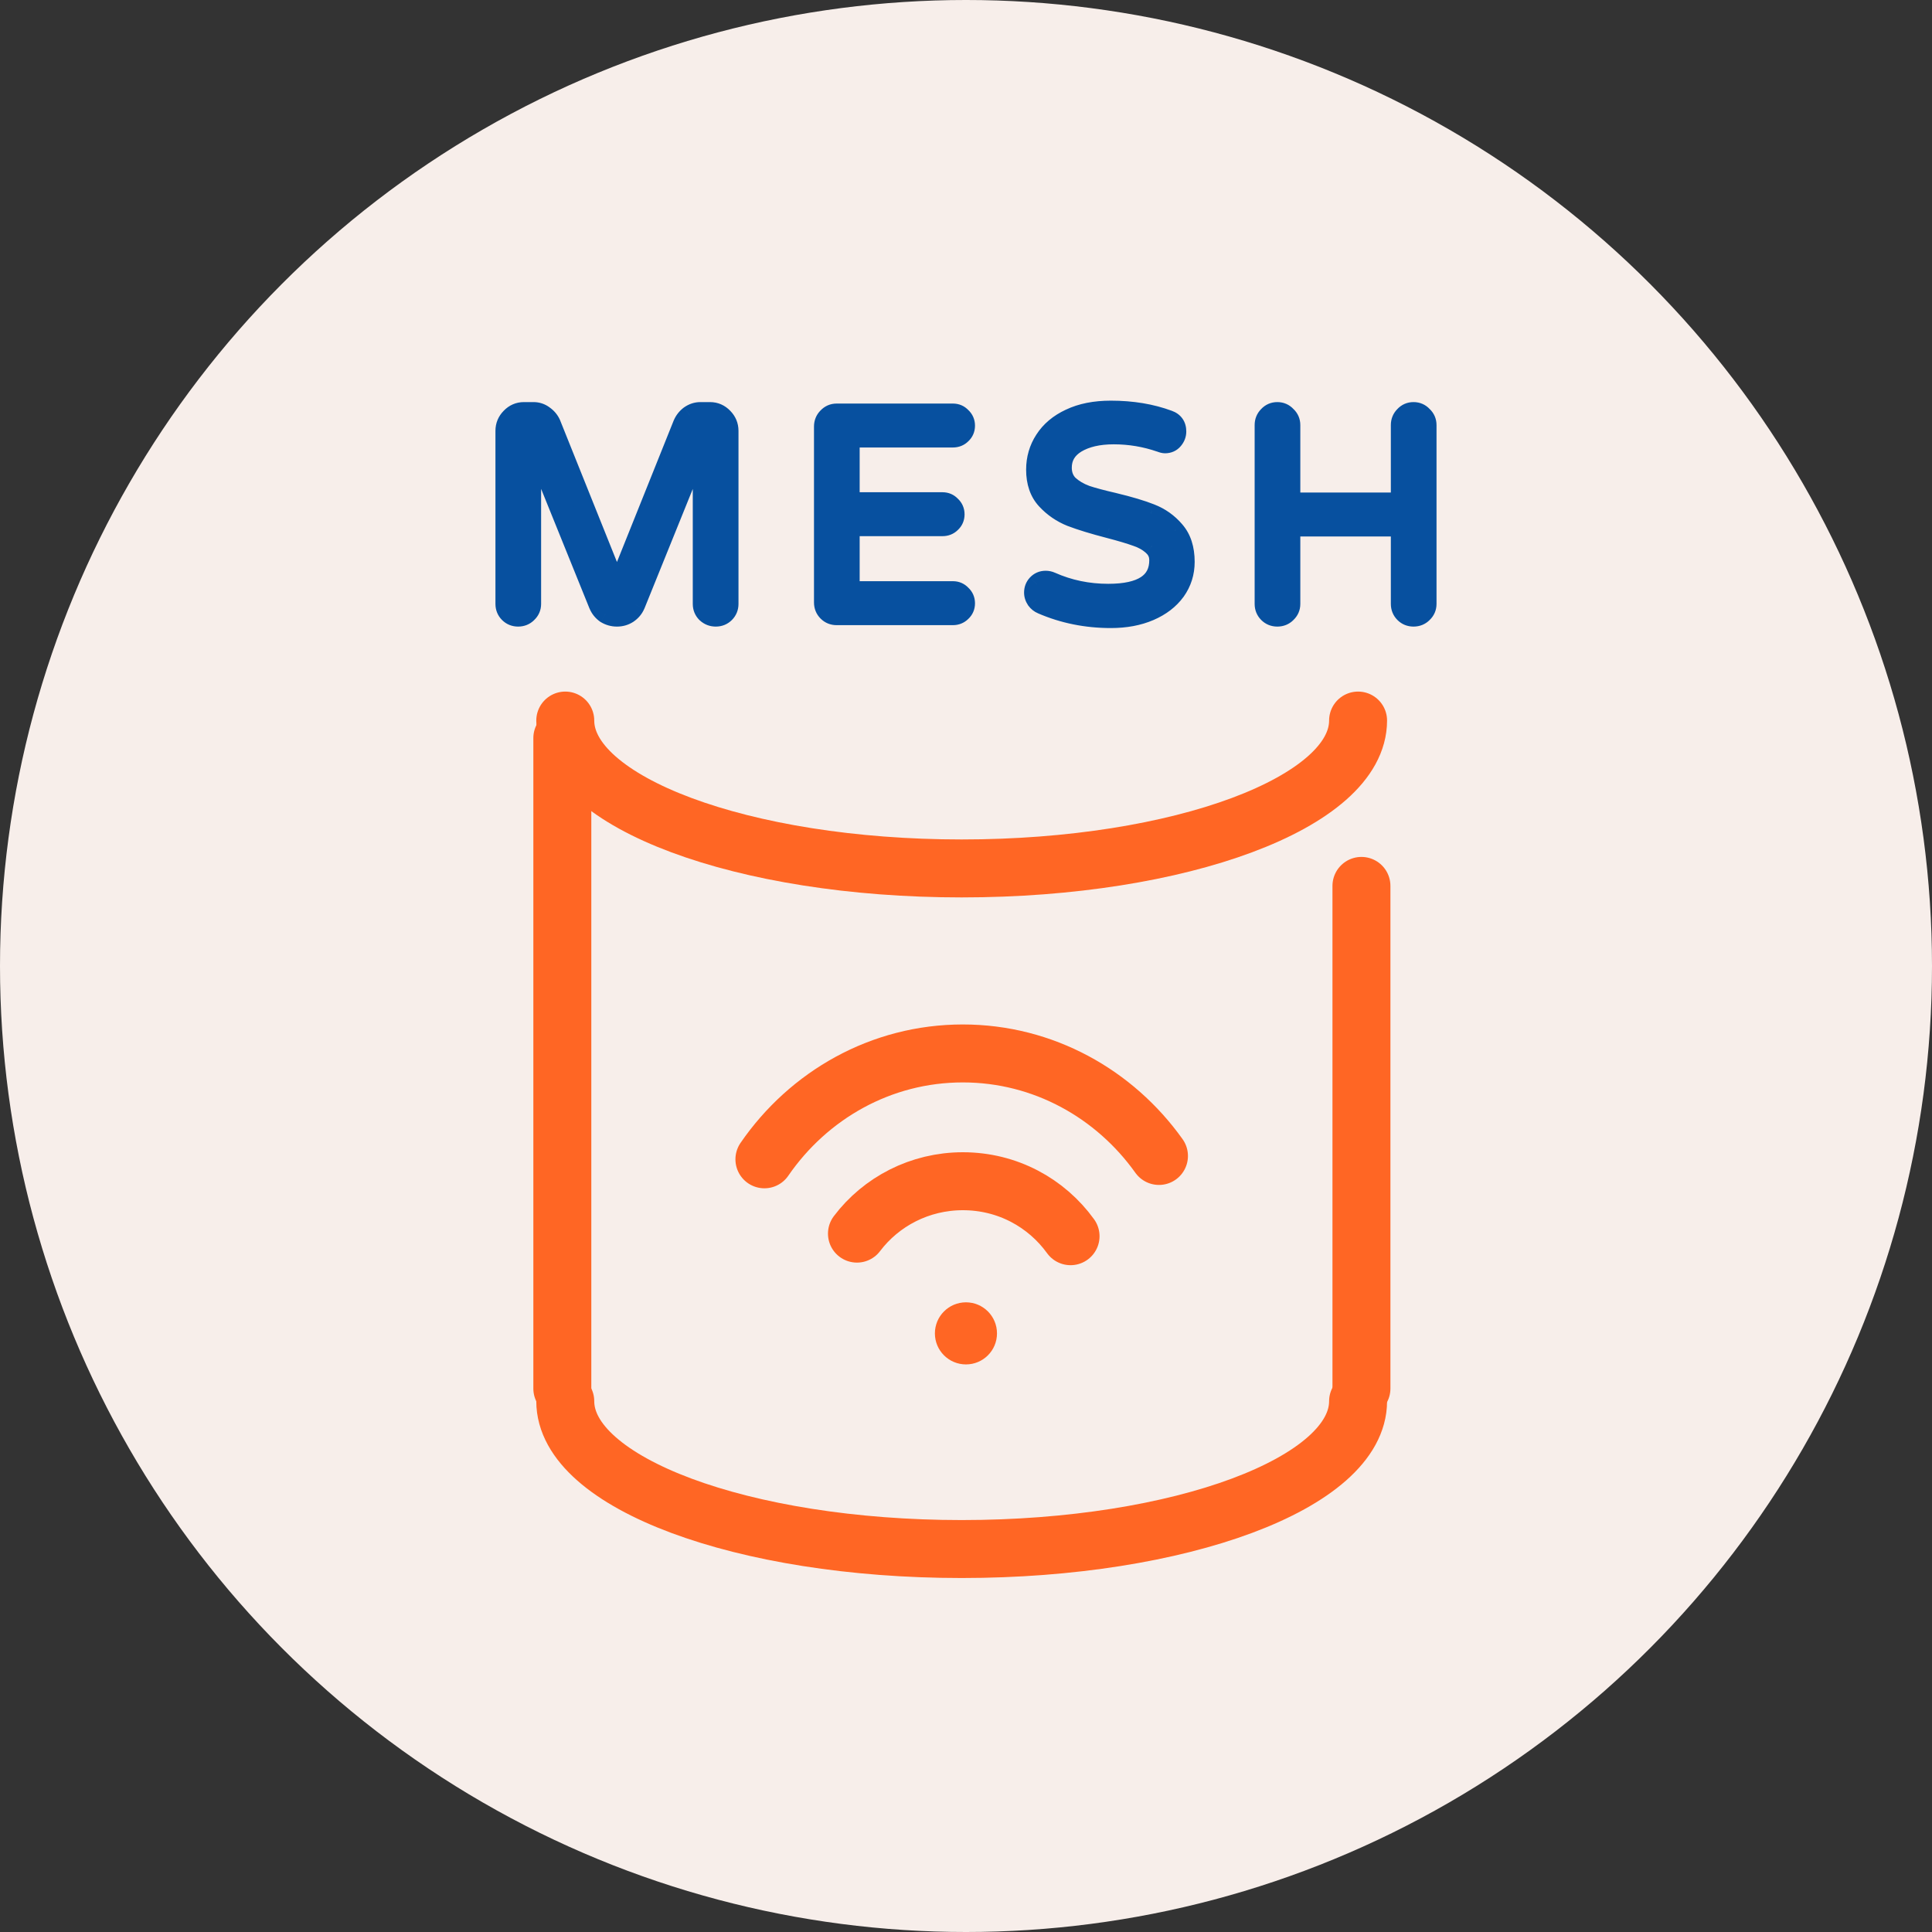 <svg width="50" height="50" viewBox="0 0 50 50" fill="none" xmlns="http://www.w3.org/2000/svg">
<rect x="0" y="0" width="50" height="50" fill="#333333" stroke="none"/>
<circle cx="25" cy="25" r="25" fill="#F7EEEA"/>
<path d="M35.147 18.648C35.147 20.762 30.554 22.475 24.888 22.475C19.222 22.475 14.629 20.762 14.629 18.648" stroke="#FF6624" stroke-width="1.5" stroke-miterlimit="10" stroke-linecap="round" stroke-linejoin="round"/>
<path d="M35.147 36.263C35.147 38.378 30.551 40.089 24.888 40.089C19.225 40.089 14.629 38.378 14.629 36.263" stroke="#FF6624" stroke-width="1.5" stroke-miterlimit="10" stroke-linecap="round" stroke-linejoin="round"/>
<path d="M14.553 35.936V19.101" stroke="#FF6624" stroke-width="1.5" stroke-miterlimit="10" stroke-linecap="round" stroke-linejoin="round"/>
<path d="M35.234 35.935V22.927" stroke="#FF6624" stroke-width="1.5" stroke-miterlimit="10" stroke-linecap="round" stroke-linejoin="round"/>
<path d="M22.178 31.926C22.803 31.099 23.803 30.57 24.918 30.57C26.072 30.57 27.081 31.128 27.706 31.993" stroke="#FF6624" stroke-width="1.5" stroke-miterlimit="10" stroke-linecap="round" stroke-linejoin="round"/>
<path d="M19.783 30.003C20.927 28.34 22.802 27.263 24.917 27.263C27.004 27.263 28.85 28.311 29.994 29.916" stroke="#FF6624" stroke-width="1.5" stroke-miterlimit="10" stroke-linecap="round" stroke-linejoin="round"/>
<path d="M24.999 35.311C25.443 35.311 25.802 34.952 25.802 34.508C25.802 34.064 25.443 33.704 24.999 33.704C24.555 33.704 24.195 34.064 24.195 34.508C24.195 34.952 24.555 35.311 24.999 35.311Z" fill="#FF6624"/>
<path d="M13.409 15.966C13.314 15.966 13.234 15.934 13.169 15.869C13.104 15.804 13.072 15.724 13.072 15.629V11.151C13.072 11.016 13.119 10.901 13.214 10.806C13.309 10.706 13.424 10.656 13.559 10.656H13.807C13.907 10.656 13.997 10.686 14.077 10.746C14.162 10.806 14.224 10.881 14.264 10.971L15.967 15.216L17.669 10.971C17.709 10.881 17.769 10.806 17.849 10.746C17.934 10.686 18.027 10.656 18.127 10.656H18.374C18.509 10.656 18.624 10.706 18.719 10.806C18.814 10.901 18.862 11.016 18.862 11.151V15.629C18.862 15.724 18.829 15.804 18.764 15.869C18.699 15.934 18.619 15.966 18.524 15.966C18.429 15.966 18.347 15.934 18.277 15.869C18.212 15.804 18.179 15.724 18.179 15.629V11.369L16.447 15.651C16.407 15.746 16.342 15.824 16.252 15.884C16.167 15.939 16.072 15.966 15.967 15.966C15.862 15.966 15.764 15.939 15.674 15.884C15.589 15.824 15.527 15.746 15.487 15.651L13.754 11.369V15.629C13.754 15.724 13.719 15.804 13.649 15.869C13.584 15.934 13.504 15.966 13.409 15.966ZM21.653 15.929C21.558 15.929 21.478 15.896 21.413 15.831C21.348 15.766 21.316 15.686 21.316 15.591V11.039C21.316 10.944 21.348 10.864 21.413 10.799C21.478 10.729 21.558 10.694 21.653 10.694H24.66C24.75 10.694 24.826 10.726 24.886 10.791C24.951 10.851 24.983 10.926 24.983 11.016C24.983 11.106 24.951 11.181 24.886 11.241C24.826 11.301 24.75 11.331 24.66 11.331H21.998V12.989H24.39C24.48 12.989 24.555 13.021 24.616 13.086C24.68 13.146 24.713 13.221 24.713 13.311C24.713 13.401 24.68 13.476 24.616 13.536C24.555 13.596 24.48 13.626 24.39 13.626H21.998V15.291H24.66C24.75 15.291 24.826 15.324 24.886 15.389C24.951 15.449 24.983 15.524 24.983 15.614C24.983 15.704 24.951 15.779 24.886 15.839C24.826 15.899 24.75 15.929 24.66 15.929H21.653ZM28.748 16.004C28.113 16.004 27.518 15.884 26.963 15.644C26.903 15.619 26.853 15.579 26.813 15.524C26.773 15.464 26.753 15.401 26.753 15.336C26.753 15.251 26.781 15.179 26.836 15.119C26.896 15.054 26.971 15.021 27.061 15.021C27.111 15.021 27.158 15.031 27.203 15.051C27.663 15.256 28.156 15.359 28.681 15.359C29.556 15.359 29.993 15.071 29.993 14.496C29.993 14.346 29.936 14.221 29.821 14.121C29.711 14.021 29.573 13.944 29.408 13.889C29.243 13.829 29.008 13.759 28.703 13.679C28.298 13.574 27.971 13.474 27.721 13.379C27.471 13.279 27.256 13.131 27.076 12.936C26.896 12.741 26.806 12.481 26.806 12.156C26.806 11.871 26.881 11.614 27.031 11.384C27.181 11.149 27.401 10.964 27.691 10.829C27.986 10.689 28.338 10.619 28.748 10.619C29.298 10.619 29.796 10.701 30.241 10.866C30.381 10.916 30.451 11.016 30.451 11.166C30.451 11.246 30.423 11.319 30.368 11.384C30.313 11.449 30.241 11.481 30.151 11.481C30.121 11.481 30.081 11.471 30.031 11.451C29.641 11.316 29.238 11.249 28.823 11.249C28.428 11.249 28.106 11.324 27.856 11.474C27.611 11.624 27.488 11.834 27.488 12.104C27.488 12.284 27.546 12.431 27.661 12.546C27.781 12.656 27.928 12.744 28.103 12.809C28.283 12.869 28.526 12.934 28.831 13.004C29.226 13.099 29.543 13.194 29.783 13.289C30.028 13.384 30.236 13.531 30.406 13.731C30.581 13.931 30.668 14.201 30.668 14.541C30.668 14.821 30.588 15.074 30.428 15.299C30.268 15.519 30.043 15.691 29.753 15.816C29.463 15.941 29.128 16.004 28.748 16.004ZM33.057 15.966C32.962 15.966 32.882 15.934 32.817 15.869C32.752 15.804 32.72 15.724 32.72 15.629V11.001C32.72 10.906 32.752 10.826 32.817 10.761C32.882 10.691 32.962 10.656 33.057 10.656C33.152 10.656 33.232 10.691 33.297 10.761C33.367 10.826 33.402 10.906 33.402 11.001V12.996H36.245V11.001C36.245 10.906 36.277 10.826 36.342 10.761C36.407 10.691 36.487 10.656 36.582 10.656C36.677 10.656 36.757 10.691 36.822 10.761C36.892 10.826 36.927 10.906 36.927 11.001V15.629C36.927 15.724 36.892 15.804 36.822 15.869C36.757 15.934 36.677 15.966 36.582 15.966C36.487 15.966 36.407 15.934 36.342 15.869C36.277 15.804 36.245 15.724 36.245 15.629V13.634H33.402V15.629C33.402 15.724 33.367 15.804 33.297 15.869C33.232 15.934 33.152 15.966 33.057 15.966Z" fill="#07509F"/>
<path d="M13.169 15.869L13.346 15.692L13.346 15.692L13.169 15.869ZM13.214 10.806L13.391 10.983L13.396 10.978L13.214 10.806ZM14.077 10.746L13.927 10.946L13.933 10.95L14.077 10.746ZM14.264 10.971L14.497 10.878L14.493 10.87L14.264 10.971ZM15.967 15.216L15.735 15.309L15.967 15.888L16.199 15.309L15.967 15.216ZM17.669 10.971L17.441 10.87L17.437 10.878L17.669 10.971ZM17.849 10.746L17.705 10.542L17.699 10.546L17.849 10.746ZM18.719 10.806L18.538 10.979L18.543 10.983L18.719 10.806ZM18.764 15.869L18.941 16.046L18.941 16.046L18.764 15.869ZM18.277 15.869L18.1 16.046L18.107 16.052L18.277 15.869ZM18.179 11.369H18.429L17.948 11.275L18.179 11.369ZM16.447 15.651L16.677 15.748L16.679 15.745L16.447 15.651ZM16.252 15.884L16.388 16.094L16.391 16.092L16.252 15.884ZM15.674 15.884L15.53 16.088L15.537 16.093L15.544 16.097L15.674 15.884ZM15.487 15.651L15.255 15.745L15.257 15.748L15.487 15.651ZM13.754 11.369L13.986 11.275L13.504 11.369H13.754ZM13.649 15.869L13.479 15.685L13.473 15.692L13.649 15.869ZM13.409 15.716C13.378 15.716 13.363 15.708 13.346 15.692L12.993 16.046C13.106 16.159 13.251 16.216 13.409 16.216V15.716ZM13.346 15.692C13.33 15.675 13.322 15.66 13.322 15.629H12.822C12.822 15.787 12.879 15.932 12.993 16.046L13.346 15.692ZM13.322 15.629V11.151H12.822V15.629H13.322ZM13.322 11.151C13.322 11.082 13.343 11.031 13.391 10.983L13.038 10.629C12.896 10.772 12.822 10.95 12.822 11.151H13.322ZM13.396 10.978C13.445 10.927 13.495 10.906 13.559 10.906V10.406C13.354 10.406 13.174 10.486 13.033 10.634L13.396 10.978ZM13.559 10.906H13.807V10.406H13.559V10.906ZM13.807 10.906C13.853 10.906 13.89 10.919 13.927 10.946L14.227 10.546C14.104 10.454 13.961 10.406 13.807 10.406V10.906ZM13.933 10.95C13.983 10.986 14.015 11.026 14.036 11.073L14.493 10.87C14.434 10.736 14.341 10.626 14.221 10.542L13.933 10.95ZM14.032 11.064L15.735 15.309L16.199 15.123L14.496 10.878L14.032 11.064ZM16.199 15.309L17.901 11.064L17.437 10.878L15.735 15.123L16.199 15.309ZM17.898 11.073C17.92 11.022 17.953 10.981 17.999 10.946L17.699 10.546C17.586 10.631 17.498 10.74 17.441 10.87L17.898 11.073ZM17.994 10.95C18.038 10.919 18.081 10.906 18.127 10.906V10.406C17.973 10.406 17.831 10.454 17.705 10.542L17.994 10.95ZM18.127 10.906H18.374V10.406H18.127V10.906ZM18.374 10.906C18.439 10.906 18.489 10.927 18.538 10.978L18.901 10.634C18.76 10.486 18.58 10.406 18.374 10.406V10.906ZM18.543 10.983C18.59 11.031 18.612 11.082 18.612 11.151H19.112C19.112 10.95 19.038 10.772 18.896 10.629L18.543 10.983ZM18.612 11.151V15.629H19.112V11.151H18.612ZM18.612 15.629C18.612 15.66 18.604 15.675 18.588 15.692L18.941 16.046C19.055 15.932 19.112 15.787 19.112 15.629H18.612ZM18.588 15.692C18.571 15.708 18.556 15.716 18.524 15.716V16.216C18.683 16.216 18.828 16.159 18.941 16.046L18.588 15.692ZM18.524 15.716C18.493 15.716 18.471 15.708 18.447 15.685L18.107 16.052C18.223 16.16 18.366 16.216 18.524 16.216V15.716ZM18.454 15.692C18.437 15.675 18.429 15.66 18.429 15.629H17.929C17.929 15.787 17.986 15.932 18.1 16.046L18.454 15.692ZM18.429 15.629V11.369H17.929V15.629H18.429ZM17.948 11.275L16.215 15.557L16.679 15.745L18.411 11.463L17.948 11.275ZM16.216 15.554C16.197 15.602 16.165 15.642 16.113 15.676L16.391 16.092C16.519 16.006 16.617 15.891 16.677 15.748L16.216 15.554ZM16.116 15.674C16.073 15.702 16.026 15.716 15.967 15.716V16.216C16.118 16.216 16.261 16.176 16.388 16.094L16.116 15.674ZM15.967 15.716C15.908 15.716 15.856 15.701 15.805 15.67L15.544 16.097C15.673 16.176 15.816 16.216 15.967 16.216V15.716ZM15.819 15.68C15.771 15.646 15.739 15.606 15.717 15.554L15.257 15.748C15.315 15.887 15.407 16.001 15.53 16.088L15.819 15.68ZM15.719 15.557L13.986 11.275L13.523 11.463L15.255 15.745L15.719 15.557ZM13.504 11.369V15.629H14.004V11.369H13.504ZM13.504 15.629C13.504 15.654 13.499 15.668 13.479 15.685L13.819 16.052C13.94 15.94 14.004 15.794 14.004 15.629H13.504ZM13.473 15.692C13.456 15.708 13.441 15.716 13.409 15.716V16.216C13.568 16.216 13.713 16.159 13.826 16.046L13.473 15.692ZM21.413 15.831L21.59 15.654L21.59 15.654L21.413 15.831ZM21.413 10.799L21.59 10.976L21.596 10.969L21.413 10.799ZM24.886 10.791L24.702 10.961L24.709 10.968L24.716 10.975L24.886 10.791ZM24.886 11.241L24.716 11.057L24.709 11.064L24.886 11.241ZM21.998 11.331V11.081H21.748V11.331H21.998ZM21.998 12.989H21.748V13.239H21.998V12.989ZM24.616 13.086L24.432 13.256L24.439 13.263L24.446 13.27L24.616 13.086ZM24.616 13.536L24.446 13.352L24.439 13.359L24.616 13.536ZM21.998 13.626V13.376H21.748V13.626H21.998ZM21.998 15.291H21.748V15.541H21.998V15.291ZM24.886 15.389L24.702 15.558L24.709 15.566L24.716 15.572L24.886 15.389ZM24.886 15.839L24.716 15.655L24.709 15.662L24.886 15.839ZM21.653 15.679C21.622 15.679 21.606 15.671 21.59 15.654L21.236 16.008C21.35 16.122 21.494 16.179 21.653 16.179V15.679ZM21.59 15.654C21.573 15.638 21.566 15.622 21.566 15.591H21.066C21.066 15.75 21.123 15.894 21.236 16.008L21.59 15.654ZM21.566 15.591V11.039H21.066V15.591H21.566ZM21.566 11.039C21.566 11.008 21.573 10.992 21.59 10.976L21.236 10.622C21.123 10.736 21.066 10.88 21.066 11.039H21.566ZM21.596 10.969C21.614 10.949 21.628 10.944 21.653 10.944V10.444C21.488 10.444 21.342 10.508 21.23 10.629L21.596 10.969ZM21.653 10.944H24.66V10.444H21.653V10.944ZM24.66 10.944C24.682 10.944 24.69 10.948 24.702 10.961L25.069 10.622C24.961 10.504 24.819 10.444 24.66 10.444V10.944ZM24.716 10.975C24.729 10.987 24.733 10.995 24.733 11.016H25.233C25.233 10.858 25.172 10.716 25.055 10.607L24.716 10.975ZM24.733 11.016C24.733 11.038 24.729 11.046 24.716 11.057L25.055 11.425C25.172 11.317 25.233 11.175 25.233 11.016H24.733ZM24.709 11.064C24.699 11.075 24.689 11.081 24.66 11.081V11.581C24.812 11.581 24.952 11.528 25.062 11.418L24.709 11.064ZM24.66 11.081H21.998V11.581H24.66V11.081ZM21.748 11.331V12.989H22.248V11.331H21.748ZM21.998 13.239H24.39V12.739H21.998V13.239ZM24.39 13.239C24.412 13.239 24.42 13.243 24.432 13.256L24.799 12.917C24.691 12.799 24.549 12.739 24.39 12.739V13.239ZM24.446 13.27C24.459 13.282 24.463 13.29 24.463 13.311H24.963C24.963 13.153 24.902 13.011 24.785 12.902L24.446 13.27ZM24.463 13.311C24.463 13.333 24.459 13.341 24.446 13.352L24.785 13.72C24.902 13.612 24.963 13.47 24.963 13.311H24.463ZM24.439 13.359C24.429 13.37 24.419 13.376 24.39 13.376V13.876C24.542 13.876 24.682 13.823 24.792 13.713L24.439 13.359ZM24.39 13.376H21.998V13.876H24.39V13.376ZM21.748 13.626V15.291H22.248V13.626H21.748ZM21.998 15.541H24.66V15.041H21.998V15.541ZM24.66 15.541C24.682 15.541 24.69 15.546 24.702 15.558L25.069 15.219C24.961 15.102 24.819 15.041 24.66 15.041V15.541ZM24.716 15.572C24.729 15.584 24.733 15.592 24.733 15.614H25.233C25.233 15.455 25.172 15.313 25.055 15.205L24.716 15.572ZM24.733 15.614C24.733 15.635 24.729 15.643 24.716 15.655L25.055 16.022C25.172 15.914 25.233 15.772 25.233 15.614H24.733ZM24.709 15.662C24.699 15.672 24.689 15.679 24.66 15.679V16.179C24.812 16.179 24.952 16.125 25.062 16.015L24.709 15.662ZM24.66 15.679H21.653V16.179H24.66V15.679ZM26.963 15.644L27.062 15.414L27.059 15.413L26.963 15.644ZM26.813 15.524L26.605 15.662L26.611 15.671L26.813 15.524ZM26.836 15.119L26.652 14.949L26.651 14.95L26.836 15.119ZM27.203 15.051L27.305 14.823L27.305 14.823L27.203 15.051ZM29.821 14.121L29.652 14.306L29.657 14.31L29.821 14.121ZM29.408 13.889L29.323 14.124L29.329 14.126L29.408 13.889ZM28.703 13.679L28.767 13.437L28.766 13.437L28.703 13.679ZM27.721 13.379L27.628 13.611L27.632 13.612L27.721 13.379ZM27.076 12.936L26.892 13.106L26.892 13.106L27.076 12.936ZM27.031 11.384L27.24 11.52L27.241 11.518L27.031 11.384ZM27.691 10.829L27.796 11.055L27.798 11.055L27.691 10.829ZM30.241 10.866L30.154 11.101L30.157 11.102L30.241 10.866ZM30.368 11.384L30.559 11.545L30.559 11.545L30.368 11.384ZM30.031 11.451L30.124 11.219L30.113 11.215L30.031 11.451ZM27.856 11.474L27.727 11.259L27.725 11.261L27.856 11.474ZM27.661 12.546L27.484 12.723L27.492 12.73L27.661 12.546ZM28.103 12.809L28.016 13.043L28.024 13.046L28.103 12.809ZM28.831 13.004L28.889 12.761L28.887 12.76L28.831 13.004ZM29.783 13.289L29.691 13.521L29.693 13.522L29.783 13.289ZM30.406 13.731L30.215 13.893L30.218 13.896L30.406 13.731ZM30.428 15.299L30.63 15.446L30.632 15.444L30.428 15.299ZM29.753 15.816L29.852 16.046L29.852 16.046L29.753 15.816ZM28.748 15.754C28.146 15.754 27.585 15.64 27.062 15.414L26.864 15.873C27.452 16.127 28.081 16.254 28.748 16.254V15.754ZM27.059 15.413C27.044 15.406 27.03 15.396 27.015 15.377L26.611 15.671C26.677 15.761 26.763 15.831 26.867 15.874L27.059 15.413ZM27.021 15.385C27.006 15.361 27.003 15.347 27.003 15.336H26.503C26.503 15.456 26.541 15.566 26.605 15.662L27.021 15.385ZM27.003 15.336C27.003 15.311 27.009 15.299 27.02 15.288L26.651 14.95C26.552 15.058 26.503 15.192 26.503 15.336H27.003ZM27.019 15.288C27.031 15.276 27.039 15.271 27.061 15.271V14.771C26.902 14.771 26.76 14.832 26.652 14.949L27.019 15.288ZM27.061 15.271C27.076 15.271 27.089 15.274 27.102 15.28L27.305 14.823C27.227 14.788 27.145 14.771 27.061 14.771V15.271ZM27.102 15.28C27.595 15.499 28.122 15.609 28.681 15.609V15.109C28.189 15.109 27.732 15.013 27.305 14.823L27.102 15.28ZM28.681 15.609C29.138 15.609 29.524 15.535 29.802 15.352C30.099 15.157 30.243 14.858 30.243 14.496H29.743C29.743 14.709 29.668 14.842 29.528 14.934C29.369 15.039 29.099 15.109 28.681 15.109V15.609ZM30.243 14.496C30.243 14.273 30.153 14.079 29.985 13.933L29.657 14.31C29.718 14.363 29.743 14.42 29.743 14.496H30.243ZM29.989 13.936C29.849 13.809 29.68 13.716 29.487 13.652L29.329 14.126C29.467 14.172 29.572 14.233 29.653 14.306L29.989 13.936ZM29.494 13.654C29.318 13.59 29.074 13.518 28.767 13.437L28.64 13.921C28.942 14 29.169 14.068 29.323 14.124L29.494 13.654ZM28.766 13.437C28.366 13.333 28.048 13.236 27.809 13.145L27.632 13.612C27.894 13.712 28.231 13.815 28.64 13.921L28.766 13.437ZM27.814 13.147C27.598 13.06 27.414 12.934 27.259 12.767L26.892 13.106C27.098 13.329 27.344 13.497 27.628 13.611L27.814 13.147ZM27.259 12.767C27.131 12.628 27.056 12.433 27.056 12.156H26.556C26.556 12.529 26.66 12.855 26.892 13.106L27.259 12.767ZM27.056 12.156C27.056 11.918 27.118 11.708 27.24 11.52L26.821 11.247C26.644 11.519 26.556 11.825 26.556 12.156H27.056ZM27.241 11.518C27.362 11.329 27.543 11.173 27.796 11.055L27.585 10.602C27.259 10.754 26.999 10.969 26.82 11.249L27.241 11.518ZM27.798 11.055C28.052 10.934 28.366 10.869 28.748 10.869V10.369C28.31 10.369 27.919 10.443 27.584 10.603L27.798 11.055ZM28.748 10.869C29.273 10.869 29.741 10.947 30.154 11.101L30.328 10.632C29.851 10.455 29.323 10.369 28.748 10.369V10.869ZM30.157 11.102C30.173 11.107 30.183 11.113 30.187 11.117C30.192 11.12 30.193 11.122 30.193 11.122C30.194 11.123 30.195 11.125 30.197 11.13C30.199 11.137 30.201 11.148 30.201 11.166H30.701C30.701 11.052 30.674 10.936 30.603 10.835C30.532 10.734 30.433 10.669 30.325 10.631L30.157 11.102ZM30.201 11.166C30.201 11.183 30.197 11.199 30.177 11.222L30.559 11.545C30.65 11.438 30.701 11.309 30.701 11.166H30.201ZM30.177 11.222C30.175 11.226 30.173 11.227 30.172 11.228C30.171 11.228 30.171 11.229 30.17 11.229C30.17 11.229 30.165 11.231 30.151 11.231V11.731C30.309 11.731 30.454 11.67 30.559 11.545L30.177 11.222ZM30.151 11.231C30.157 11.231 30.161 11.232 30.162 11.232C30.163 11.232 30.162 11.232 30.159 11.231C30.153 11.23 30.141 11.226 30.124 11.219L29.938 11.683C29.998 11.707 30.073 11.731 30.151 11.731V11.231ZM30.113 11.215C29.696 11.071 29.266 10.999 28.823 10.999V11.499C29.211 11.499 29.585 11.562 29.949 11.688L30.113 11.215ZM28.823 10.999C28.398 10.999 28.027 11.079 27.727 11.259L27.984 11.688C28.184 11.568 28.458 11.499 28.823 11.499V10.999ZM27.725 11.261C27.412 11.452 27.238 11.74 27.238 12.104H27.738C27.738 11.927 27.81 11.795 27.986 11.687L27.725 11.261ZM27.238 12.104C27.238 12.342 27.317 12.556 27.484 12.723L27.837 12.369C27.775 12.306 27.738 12.225 27.738 12.104H27.238ZM27.492 12.73C27.639 12.865 27.815 12.969 28.016 13.043L28.19 12.574C28.041 12.519 27.923 12.447 27.83 12.362L27.492 12.73ZM28.024 13.046C28.215 13.11 28.466 13.177 28.775 13.247L28.887 12.76C28.585 12.691 28.351 12.628 28.182 12.572L28.024 13.046ZM28.772 13.247C29.162 13.34 29.466 13.432 29.691 13.521L29.875 13.056C29.62 12.955 29.29 12.857 28.889 12.761L28.772 13.247ZM29.693 13.522C29.899 13.602 30.072 13.725 30.215 13.893L30.596 13.569C30.399 13.338 30.157 13.166 29.874 13.056L29.693 13.522ZM30.218 13.896C30.343 14.039 30.418 14.244 30.418 14.541H30.918C30.918 14.158 30.819 13.824 30.594 13.567L30.218 13.896ZM30.418 14.541C30.418 14.77 30.354 14.972 30.224 15.154L30.632 15.444C30.823 15.176 30.918 14.872 30.918 14.541H30.418ZM30.226 15.152C30.096 15.33 29.91 15.476 29.654 15.587L29.852 16.046C30.177 15.906 30.44 15.707 30.63 15.446L30.226 15.152ZM29.654 15.587C29.401 15.696 29.101 15.754 28.748 15.754V16.254C29.155 16.254 29.525 16.187 29.852 16.046L29.654 15.587ZM32.817 15.869L32.994 15.692L32.994 15.692L32.817 15.869ZM32.817 10.761L32.994 10.938L33.001 10.931L32.817 10.761ZM33.297 10.761L33.114 10.931L33.12 10.938L33.127 10.944L33.297 10.761ZM33.402 12.996H33.152V13.246H33.402V12.996ZM36.245 12.996V13.246H36.495V12.996H36.245ZM36.342 10.761L36.519 10.938L36.526 10.931L36.342 10.761ZM36.822 10.761L36.639 10.931L36.645 10.938L36.652 10.944L36.822 10.761ZM36.822 15.869L36.652 15.685L36.646 15.692L36.822 15.869ZM36.342 15.869L36.166 16.046L36.166 16.046L36.342 15.869ZM36.245 13.634H36.495V13.384H36.245V13.634ZM33.402 13.634V13.384H33.152V13.634H33.402ZM33.297 15.869L33.127 15.685L33.121 15.692L33.297 15.869ZM33.057 15.716C33.026 15.716 33.011 15.708 32.994 15.692L32.641 16.046C32.754 16.159 32.898 16.216 33.057 16.216V15.716ZM32.994 15.692C32.978 15.675 32.97 15.66 32.97 15.629H32.47C32.47 15.787 32.527 15.932 32.641 16.046L32.994 15.692ZM32.97 15.629V11.001H32.47V15.629H32.97ZM32.97 11.001C32.97 10.97 32.978 10.954 32.994 10.938L32.641 10.584C32.527 10.698 32.47 10.842 32.47 11.001H32.97ZM33.001 10.931C33.019 10.912 33.032 10.906 33.057 10.906V10.406C32.892 10.406 32.746 10.47 32.634 10.591L33.001 10.931ZM33.057 10.906C33.082 10.906 33.096 10.912 33.114 10.931L33.48 10.591C33.368 10.47 33.222 10.406 33.057 10.406V10.906ZM33.127 10.944C33.147 10.962 33.152 10.976 33.152 11.001H33.652C33.652 10.836 33.588 10.69 33.467 10.578L33.127 10.944ZM33.152 11.001V12.996H33.652V11.001H33.152ZM33.402 13.246H36.245V12.746H33.402V13.246ZM36.495 12.996V11.001H35.995V12.996H36.495ZM36.495 11.001C36.495 10.97 36.503 10.954 36.519 10.938L36.166 10.584C36.052 10.698 35.995 10.842 35.995 11.001H36.495ZM36.526 10.931C36.544 10.912 36.557 10.906 36.582 10.906V10.406C36.417 10.406 36.271 10.47 36.159 10.591L36.526 10.931ZM36.582 10.906C36.607 10.906 36.621 10.912 36.639 10.931L37.005 10.591C36.894 10.47 36.747 10.406 36.582 10.406V10.906ZM36.652 10.944C36.672 10.962 36.677 10.976 36.677 11.001H37.177C37.177 10.836 37.113 10.69 36.992 10.578L36.652 10.944ZM36.677 11.001V15.629H37.177V11.001H36.677ZM36.677 15.629C36.677 15.654 36.672 15.668 36.652 15.685L36.992 16.052C37.113 15.94 37.177 15.794 37.177 15.629H36.677ZM36.646 15.692C36.629 15.708 36.614 15.716 36.582 15.716V16.216C36.741 16.216 36.886 16.159 36.999 16.046L36.646 15.692ZM36.582 15.716C36.551 15.716 36.535 15.708 36.519 15.692L36.166 16.046C36.279 16.159 36.423 16.216 36.582 16.216V15.716ZM36.519 15.692C36.503 15.675 36.495 15.66 36.495 15.629H35.995C35.995 15.787 36.052 15.932 36.166 16.046L36.519 15.692ZM36.495 15.629V13.634H35.995V15.629H36.495ZM36.245 13.384H33.402V13.884H36.245V13.384ZM33.152 13.634V15.629H33.652V13.634H33.152ZM33.152 15.629C33.152 15.654 33.147 15.668 33.127 15.685L33.467 16.052C33.588 15.94 33.652 15.794 33.652 15.629H33.152ZM33.121 15.692C33.104 15.708 33.089 15.716 33.057 15.716V16.216C33.216 16.216 33.361 16.159 33.474 16.046L33.121 15.692Z" fill="#07509F"/>
</svg>
